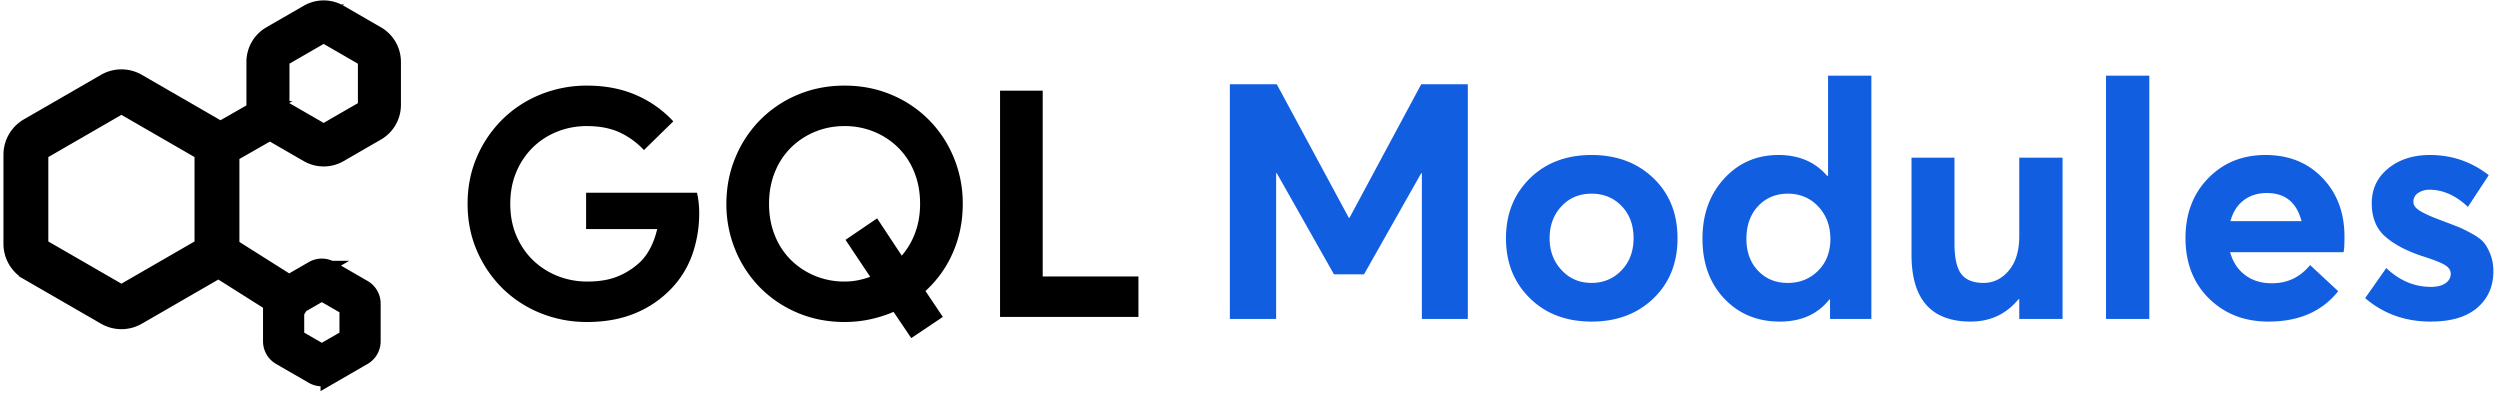 <svg xmlns="http://www.w3.org/2000/svg" width="196" height="31" viewBox="0 0 196 31"><g fill="none" fill-rule="evenodd"><path fill="#000" fill-rule="nonzero" stroke="#000" stroke-width="1.5" d="M9.736 8.264a.432.432 0 0 0-.432 0l-6.049 3.492a.432.432 0 0 0-.216.374v6.985c0 .154.082.297.216.374l6.049 3.492a.432.432 0 0 0 .432 0l6.049-3.492a.432.432 0 0 0 .216-.374V12.13a.432.432 0 0 0-.216-.374L9.736 8.264zm7.371 12.758c-.097.079-.202.15-.313.215l-6.049 3.492a2.45 2.45 0 0 1-2.45 0l-6.049-3.492a2.45 2.45 0 0 1-1.225-2.122V12.13a2.45 2.45 0 0 1 1.225-2.122l6.049-3.492a2.45 2.45 0 0 1 2.45 0l6.049 3.492c.157.09.302.197.432.317l2.886-1.649a2.379 2.379 0 0 1-.042-.445v-3.38c0-.85.454-1.635 1.19-2.06l2.927-1.69a2.378 2.378 0 0 1 2.379 0l2.927 1.69a2.378 2.378 0 0 1 1.19 2.06v3.38a2.38 2.38 0 0 1-1.19 2.06l-2.927 1.69a2.378 2.378 0 0 1-2.379 0l-2.928-1.69a2.385 2.385 0 0 1-.095-.058l-3.147 1.798c.002.033.002.066.002.1v6.984c0 .086-.004.173-.013.258l4.65 2.937 1.928-1.113a1.297 1.297 0 0 1 1.297 0l2.564 1.48c.401.232.648.66.648 1.123v2.96c0 .464-.247.892-.648 1.124l-2.564 1.48a1.297 1.297 0 0 1-1.297 0l-2.564-1.48a1.297 1.297 0 0 1-.649-1.123V23.8c0-.029.001-.057.003-.084l-4.267-2.695zm6.37 2.811l-.376.594v2.084l2.131 1.23 2.131-1.23V24.05l-2.13-1.23-1.757 1.013zm2.152-21.11a.505.505 0 0 0-.505 0l-2.928 1.69a.505.505 0 0 0-.252.438v3.38c0 .18.096.347.252.437l2.928 1.69c.156.09.349.09.505 0l2.927-1.69a.505.505 0 0 0 .253-.437v-3.38a.505.505 0 0 0-.253-.437l-2.927-1.69z"/><path fill="#000" d="M45.95 15.112h8.695a7.203 7.203 0 0 1 .173 1.56 9.82 9.82 0 0 1-.52 3.221 7.461 7.461 0 0 1-1.635 2.7 8.206 8.206 0 0 1-2.849 1.958c-1.107.462-2.37.693-3.79.693a9.592 9.592 0 0 1-3.642-.693 9.066 9.066 0 0 1-2.973-1.933 9.273 9.273 0 0 1-2.007-2.935c-.495-1.132-.743-2.366-.743-3.704s.248-2.572.743-3.704A9.273 9.273 0 0 1 39.41 9.34a9.066 9.066 0 0 1 2.973-1.933 9.592 9.592 0 0 1 3.642-.694c1.437 0 2.72.248 3.852.744a8.627 8.627 0 0 1 2.91 2.056l-2.303 2.254a6.147 6.147 0 0 0-1.932-1.4c-.71-.321-1.561-.482-2.552-.482-.81 0-1.577.144-2.304.433a5.776 5.776 0 0 0-1.908 1.226 5.845 5.845 0 0 0-1.3 1.92c-.322.752-.483 1.59-.483 2.515s.16 1.763.483 2.515c.322.751.76 1.391 1.313 1.92a5.916 5.916 0 0 0 1.92 1.226 6.243 6.243 0 0 0 2.328.433c.942 0 1.739-.136 2.391-.408a5.602 5.602 0 0 0 1.672-1.053c.33-.298.616-.673.855-1.128.24-.454.425-.962.557-1.523H45.95v-2.85zm24.104 9.34a10.21 10.21 0 0 1-1.833.582c-.644.14-1.313.21-2.007.21-1.32 0-2.547-.24-3.679-.718a9.043 9.043 0 0 1-2.935-1.97 9.122 9.122 0 0 1-1.945-2.948 9.353 9.353 0 0 1-.706-3.63c0-1.287.235-2.497.706-3.628A9.122 9.122 0 0 1 59.6 9.4a9.043 9.043 0 0 1 2.935-1.97c1.132-.478 2.358-.718 3.68-.718 1.32 0 2.547.24 3.678.719a9.043 9.043 0 0 1 2.936 1.97 9.122 9.122 0 0 1 1.945 2.948 9.353 9.353 0 0 1 .706 3.629c0 1.37-.256 2.643-.768 3.815a8.8 8.8 0 0 1-2.156 3.023l1.363 2.031-2.477 1.66-1.388-2.056zm-3.765-5.649l2.477-1.684 1.932 2.923a5.789 5.789 0 0 0 1.053-1.796c.256-.686.384-1.441.384-2.267 0-.908-.152-1.738-.458-2.49a5.635 5.635 0 0 0-1.263-1.92 5.833 5.833 0 0 0-1.883-1.239 5.998 5.998 0 0 0-2.317-.445c-.825 0-1.598.148-2.316.445a5.833 5.833 0 0 0-1.883 1.24 5.635 5.635 0 0 0-1.263 1.92c-.306.75-.459 1.58-.459 2.489 0 .908.153 1.738.459 2.49a5.635 5.635 0 0 0 1.263 1.92 5.833 5.833 0 0 0 1.883 1.238 5.98 5.98 0 0 0 2.316.446c.364 0 .71-.033 1.04-.099.331-.066.653-.157.967-.272l-1.932-2.899zM78.403 7.11h3.345v14.567h7.506v3.171h-10.85V7.11z"/><path fill="#115EE1" d="M111.423 6.607h3.654v18.398h-3.602V13.578h-.052l-4.483 7.928h-2.358l-4.482-7.928h-.052v11.427H96.42V6.607h3.68l5.648 10.469h.052l5.623-10.469zm13.357 18.605c-1.986 0-3.601-.613-4.845-1.84-1.244-1.226-1.866-2.79-1.866-4.69 0-1.9.622-3.463 1.866-4.69 1.244-1.226 2.859-1.84 4.845-1.84 1.97 0 3.585.605 4.846 1.814 1.261 1.21 1.891 2.781 1.891 4.716s-.63 3.507-1.891 4.716c-1.261 1.21-2.876 1.814-4.846 1.814zm0-3.032c.933 0 1.715-.328 2.345-.984.631-.657.946-1.495.946-2.514 0-1.036-.31-1.878-.933-2.526-.621-.648-1.407-.972-2.358-.972-.967 0-1.757.333-2.37.998-.614.665-.92 1.498-.92 2.5 0 .985.31 1.814.933 2.488.621.673 1.407 1.01 2.357 1.01zm18.54-16.246h3.395v19.07h-3.24v-1.528h-.051c-.916 1.157-2.211 1.736-3.887 1.736-1.762 0-3.213-.6-4.353-1.801-1.14-1.2-1.71-2.768-1.71-4.703 0-1.9.566-3.468 1.697-4.703 1.131-1.235 2.552-1.853 4.262-1.853 1.607 0 2.877.545 3.81 1.633h.077V5.934zm-5.493 15.287c.605.64 1.382.96 2.332.96s1.745-.32 2.384-.96c.639-.639.959-1.468.959-2.487 0-1.02-.316-1.866-.946-2.54-.63-.673-1.43-1.01-2.397-1.01-.933 0-1.706.324-2.32.972-.612.648-.919 1.507-.919 2.578 0 1.02.302 1.848.907 2.487zm20.483-8.861h3.394v12.645h-3.394V23.45h-.052c-.967 1.175-2.22 1.762-3.757 1.762-3.092 0-4.638-1.745-4.638-5.234V12.36h3.368v6.71c0 1.14.177 1.944.532 2.41.354.467.937.7 1.749.7.777 0 1.438-.324 1.982-.972.544-.647.816-1.55.816-2.707V12.36zm6.802 12.645V5.934h3.394v19.07h-3.394zm18.695-6.452c0 .673-.026 1.08-.078 1.217h-8.887c.207.76.596 1.356 1.166 1.788.57.432 1.26.648 2.073.648 1.226.017 2.237-.458 3.031-1.425l2.203 2.047c-1.261 1.59-3.084 2.384-5.468 2.384-1.883 0-3.437-.605-4.664-1.814-1.226-1.21-1.84-2.79-1.84-4.742 0-1.9.592-3.459 1.775-4.677 1.184-1.218 2.682-1.827 4.496-1.827 1.831 0 3.321.6 4.47 1.801 1.149 1.2 1.723 2.734 1.723 4.6zm-6.09-3.42c-.708 0-1.312.19-1.813.57-.501.38-.846.923-1.037 1.632h5.571c-.38-1.469-1.286-2.203-2.72-2.203zm12.84 10.079c-1.987 0-3.697-.613-5.13-1.84l1.658-2.358c1.036.985 2.202 1.477 3.498 1.477.484 0 .864-.095 1.14-.285.276-.19.415-.44.415-.751 0-.277-.165-.51-.493-.7-.328-.19-.933-.423-1.814-.7-1.226-.414-2.18-.928-2.863-1.541-.682-.614-1.023-1.473-1.023-2.579 0-1.122.432-2.034 1.295-2.733.864-.7 1.952-1.05 3.265-1.05 1.728 0 3.265.527 4.612 1.581l-1.632 2.488c-.95-.899-1.96-1.348-3.032-1.348-.31 0-.596.082-.855.246a.793.793 0 0 0-.388.713c0 .242.15.462.453.66.302.2.79.428 1.464.687.691.26 1.2.454 1.529.583.328.13.717.32 1.166.57.449.25.764.493.946.726.18.233.345.54.492.92.147.38.22.812.22 1.295 0 1.175-.419 2.125-1.257 2.85-.837.726-2.06 1.089-3.666 1.089z"/></g></svg>